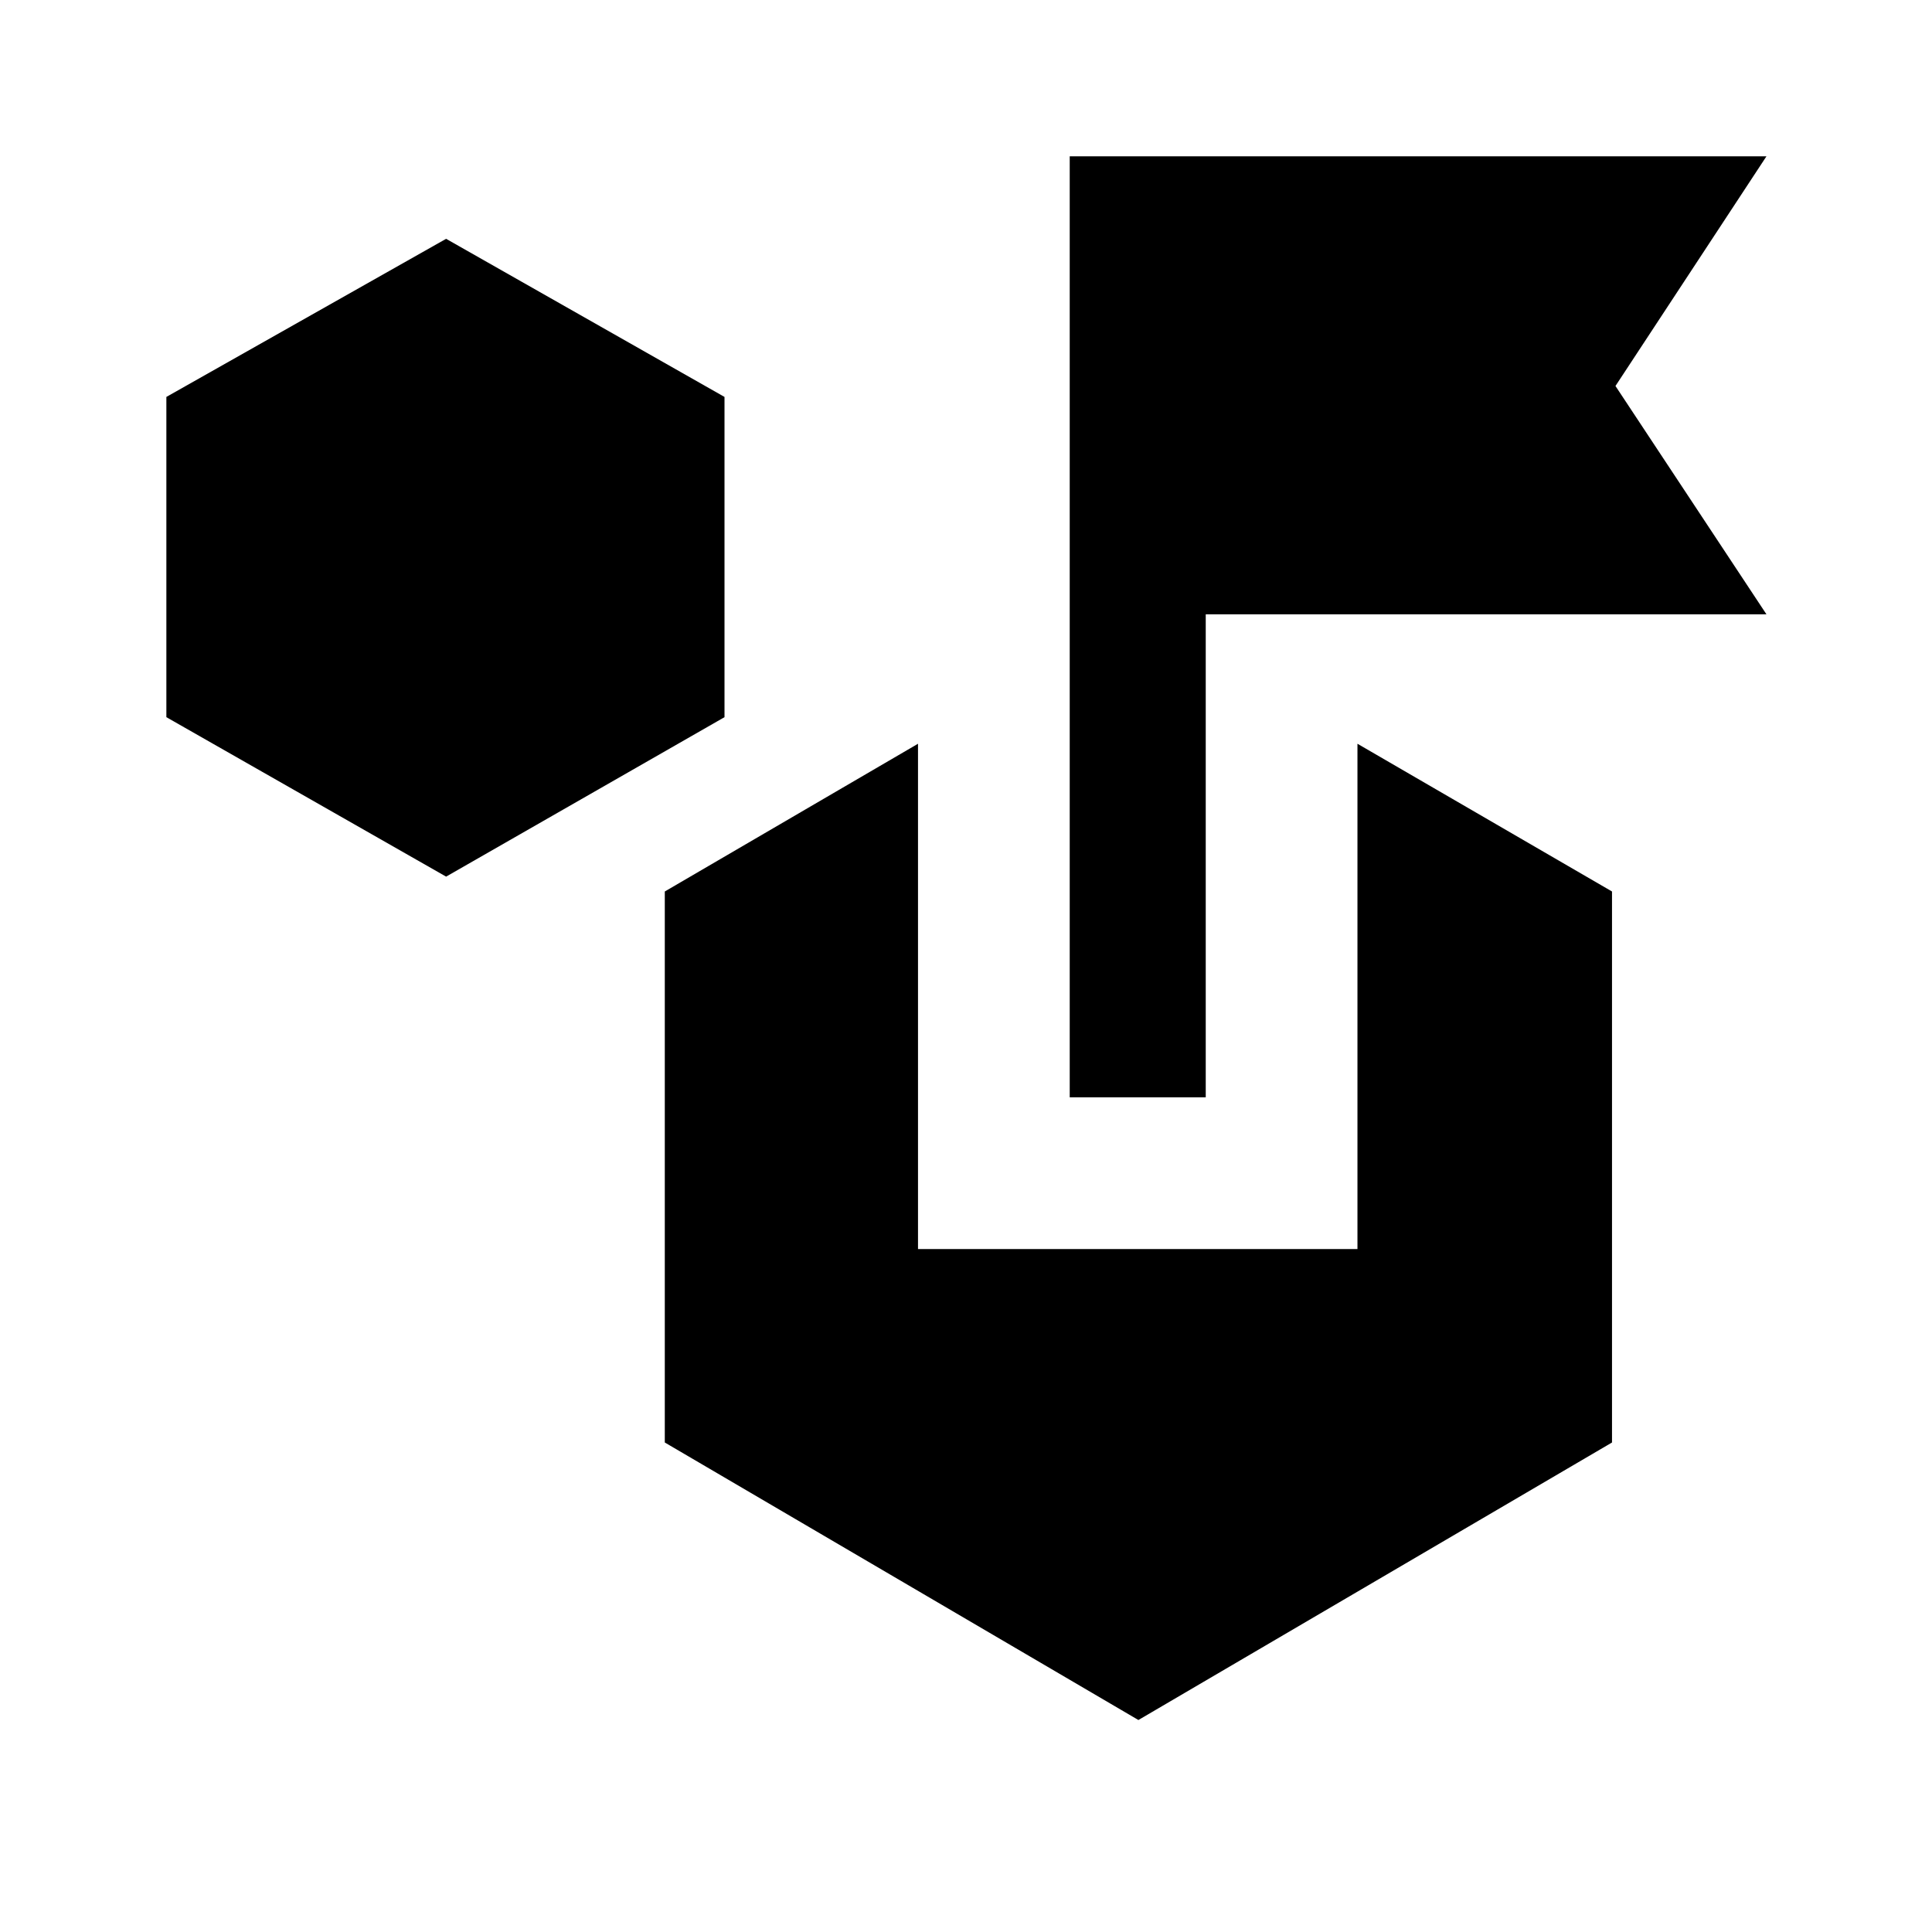 <svg xmlns="http://www.w3.org/2000/svg" height="40" viewBox="0 -960 960 960" width="40"><path d="M565.666-105.335 330.333-243.232v-273.794l125.82-73.409v251.077h218.359v-251.077l126.486 73.409v273.794L565.666-105.335ZM221.668-524.41l-139-79.231v-159.127l139-78.564L360-762.768v159.127L221.668-524.41Zm309.87 109.666v-467.588h346.204l-75.025 114.128 75.025 113.46H599.126v240h-67.588Z"/></svg>